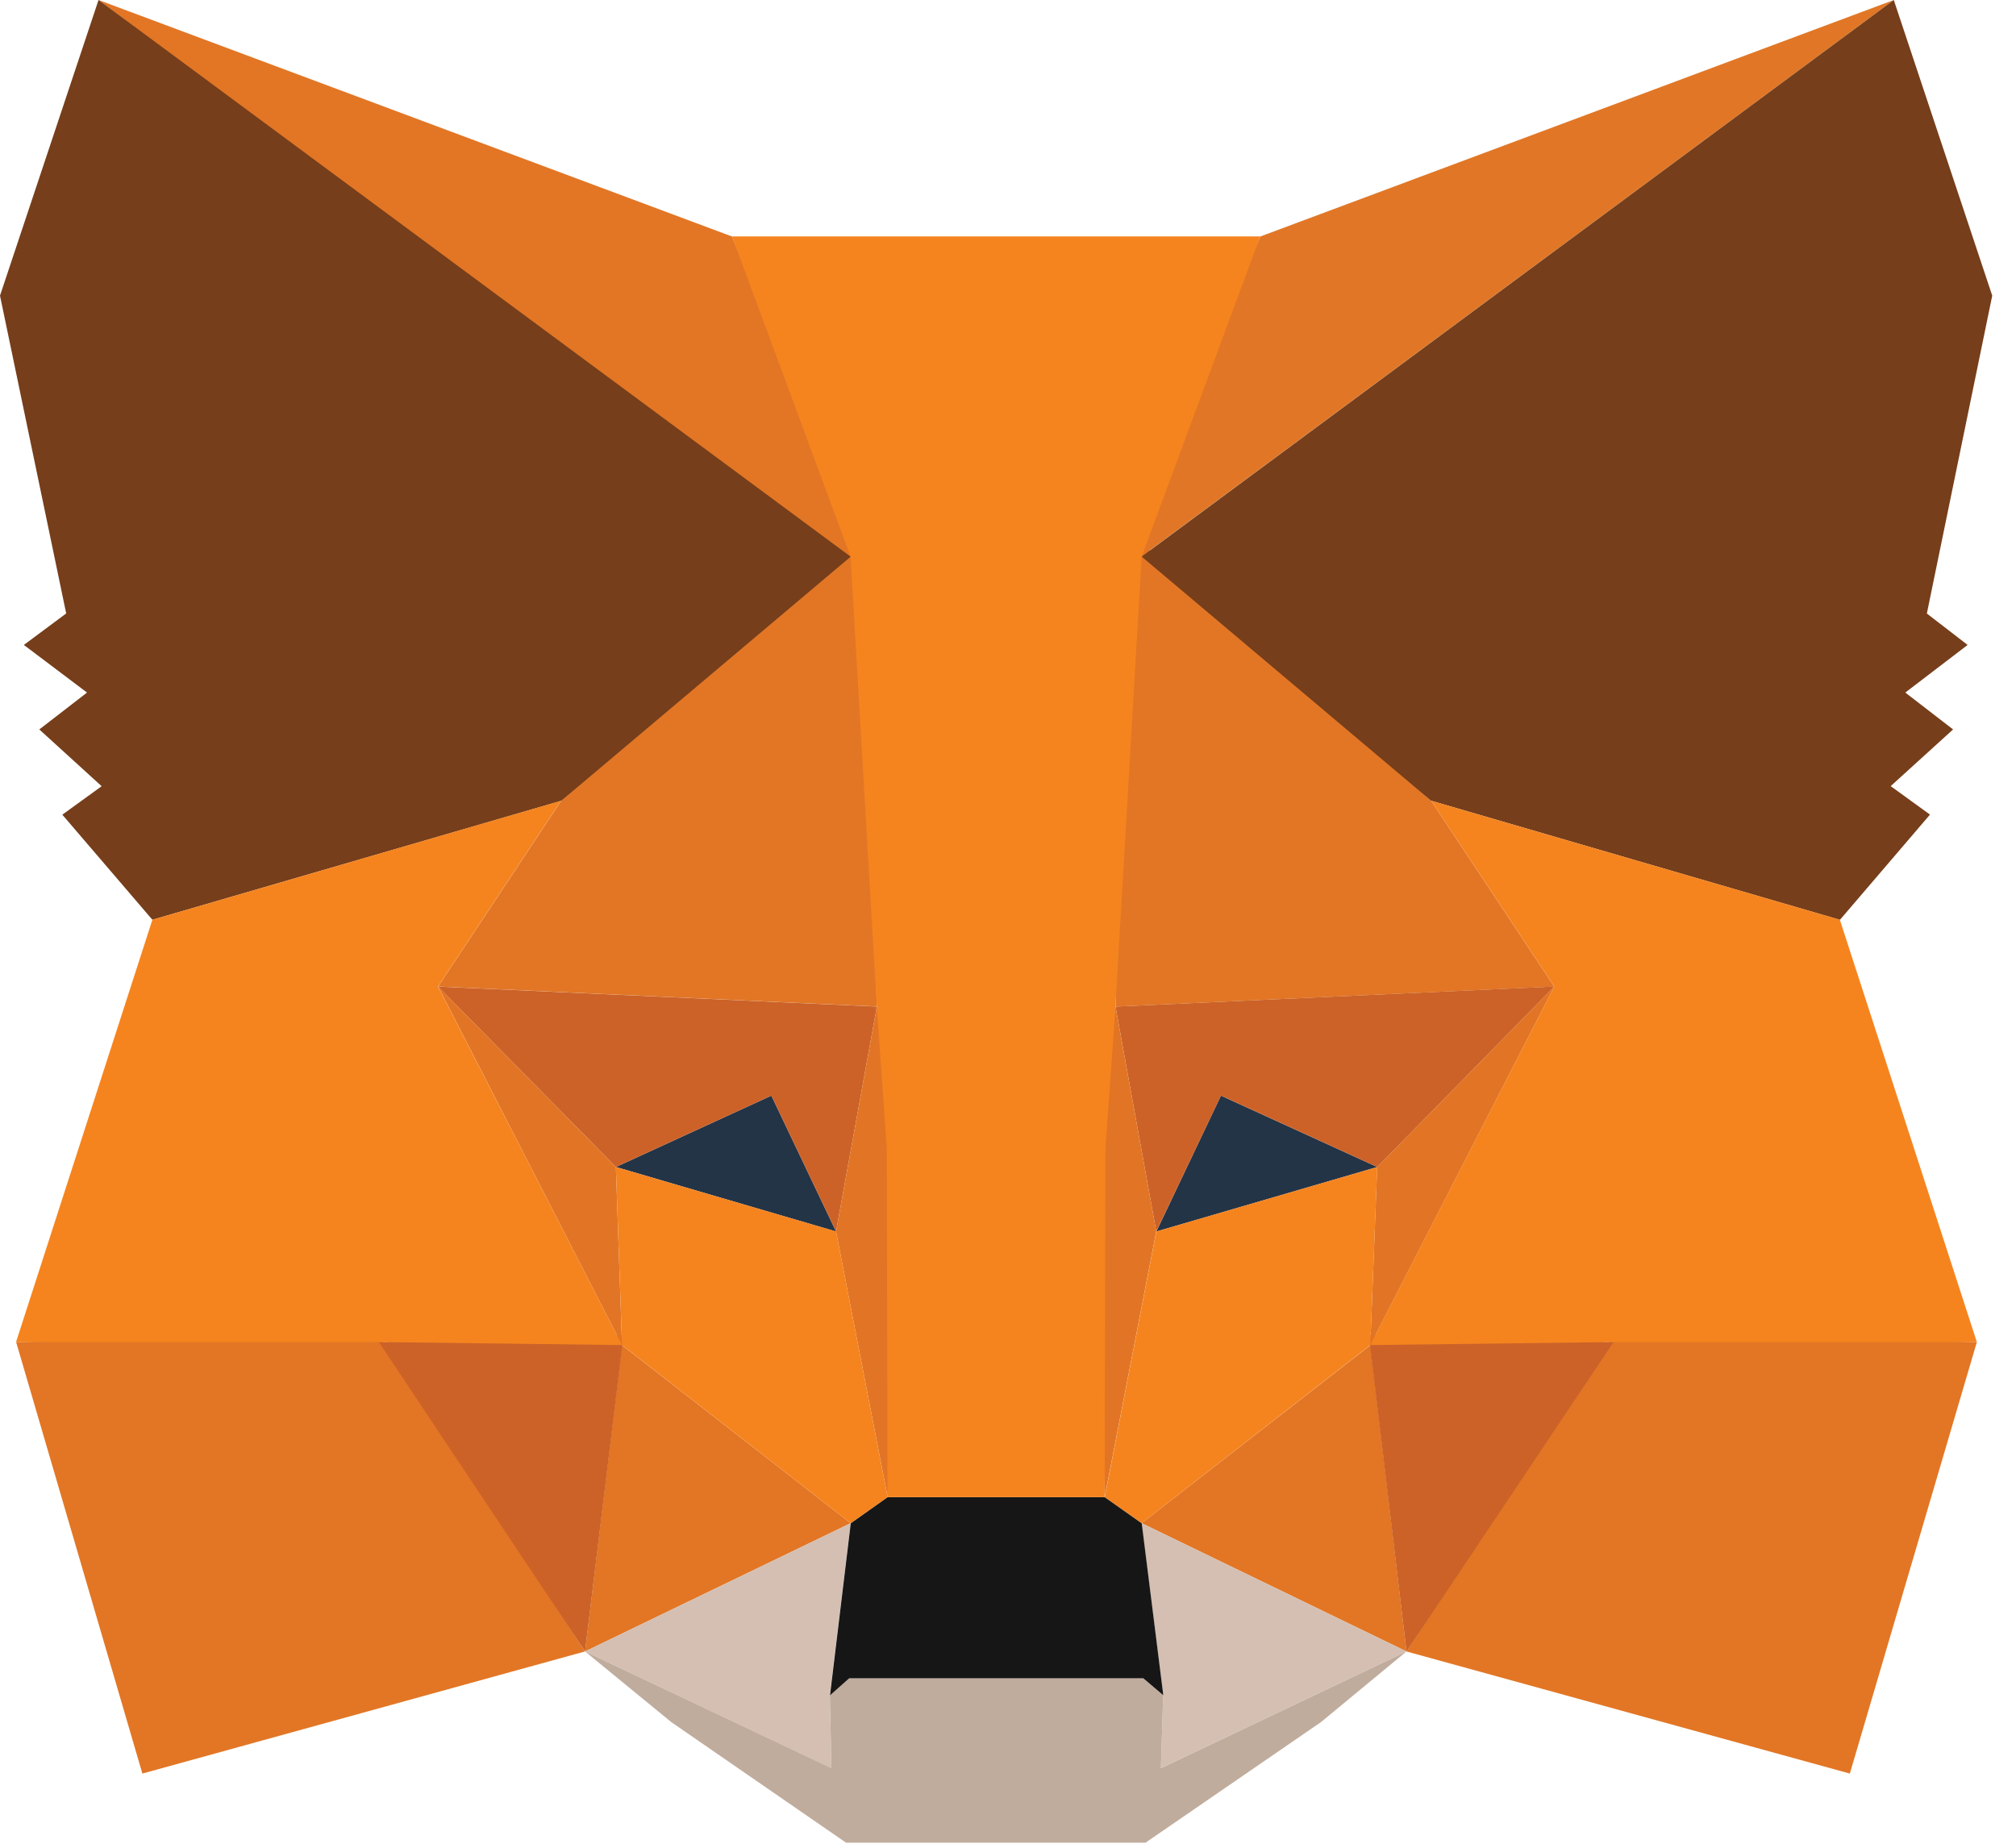 <svg width="24" height="22" viewBox="0 0 24 22" fill="none" xmlns="http://www.w3.org/2000/svg">
<path d="M22.545 0L13.279 6.856L15.003 2.816L22.545 0Z" fill="#E17726"/>
<path d="M1.173 0L10.355 6.92L8.715 2.816L1.173 0ZM19.209 15.897L16.743 19.663L22.022 21.117L23.534 15.979L19.208 15.897H19.209ZM0.192 15.979L1.695 21.117L6.964 19.663L4.509 15.897L0.191 15.979H0.192Z" fill="#E27625"/>
<path d="M6.681 9.534L5.215 11.746L10.439 11.984L10.264 6.361L6.681 9.534V9.534ZM17.037 9.534L13.399 6.298L13.28 11.985L18.503 11.747L17.037 9.534ZM6.965 19.663L10.127 18.136L7.405 16.016L6.965 19.663ZM13.591 18.136L16.744 19.663L16.314 16.016L13.591 18.136H13.591Z" fill="#E27625"/>
<path d="M16.744 19.663L13.59 18.136L13.848 20.184L13.82 21.052L16.744 19.663ZM6.965 19.663L9.898 21.053L9.879 20.184L10.127 18.136L6.965 19.663Z" fill="#D5BFB2"/>
<path d="M9.953 14.663L7.332 13.895L9.183 13.045L9.953 14.663ZM13.766 14.663L14.535 13.045L16.396 13.895L13.766 14.663Z" fill="#233447"/>
<path d="M6.965 19.663L7.424 15.896L4.51 15.979L6.965 19.663ZM16.295 15.896L16.744 19.663L19.209 15.979L16.296 15.896H16.295ZM18.504 11.746L13.28 11.985L13.765 14.663L14.536 13.045L16.396 13.895L18.504 11.747V11.746ZM7.332 13.895L9.183 13.045L9.953 14.663L10.439 11.985L5.215 11.747L7.332 13.895H7.332Z" fill="#CC6228"/>
<path d="M5.215 11.746L7.405 16.016L7.332 13.895L5.216 11.747L5.215 11.746ZM16.395 13.895L16.313 16.016L18.503 11.747L16.395 13.895ZM10.439 11.985L9.953 14.663L10.567 17.825L10.705 13.657L10.439 11.984V11.985ZM13.28 11.985L13.023 13.648L13.151 17.825L13.765 14.663L13.28 11.985Z" fill="#E27525"/>
<path d="M13.766 14.662L13.152 17.826L13.591 18.136L16.313 16.015L16.396 13.895L13.766 14.662ZM7.332 13.895L7.405 16.015L10.127 18.136L10.567 17.826L9.953 14.662L7.332 13.895Z" fill="#F5841F"/>
<path d="M13.82 21.053L13.848 20.184L13.61 19.983H10.108L9.879 20.184L9.898 21.052L6.965 19.663L7.991 20.504L10.072 21.94H13.637L15.726 20.504L16.744 19.663L13.82 21.053H13.82Z" fill="#C0AC9D"/>
<path d="M13.591 18.137L13.151 17.826H10.568L10.128 18.137L9.881 20.185L10.109 19.983H13.611L13.849 20.185L13.592 18.137H13.591Z" fill="#161616"/>
<path d="M22.939 7.304L23.717 3.52L22.545 0L13.591 6.627L17.037 9.534L21.904 10.952L22.976 9.699L22.508 9.36L23.251 8.685L22.682 8.246L23.424 7.679L22.939 7.305V7.304ZM0 3.52L0.788 7.304L0.284 7.679L1.036 8.246L0.468 8.685L1.21 9.361L0.742 9.7L1.814 10.951L6.681 9.535L10.127 6.628L1.173 0L0 3.52Z" fill="#763E1A"/>
<path d="M21.903 10.951L17.037 9.534L18.503 11.746L16.312 16.015L19.209 15.979H23.534L21.903 10.951ZM6.68 9.534L1.814 10.951L0.191 15.979H4.509L7.405 16.015L5.214 11.746L6.68 9.534ZM13.279 11.984L13.591 6.627L15.002 2.815H8.715L10.126 6.627L10.438 11.984L10.557 13.666L10.566 17.826H13.15L13.16 13.666L13.28 11.984H13.279Z" fill="#F5841F"/>
</svg>
